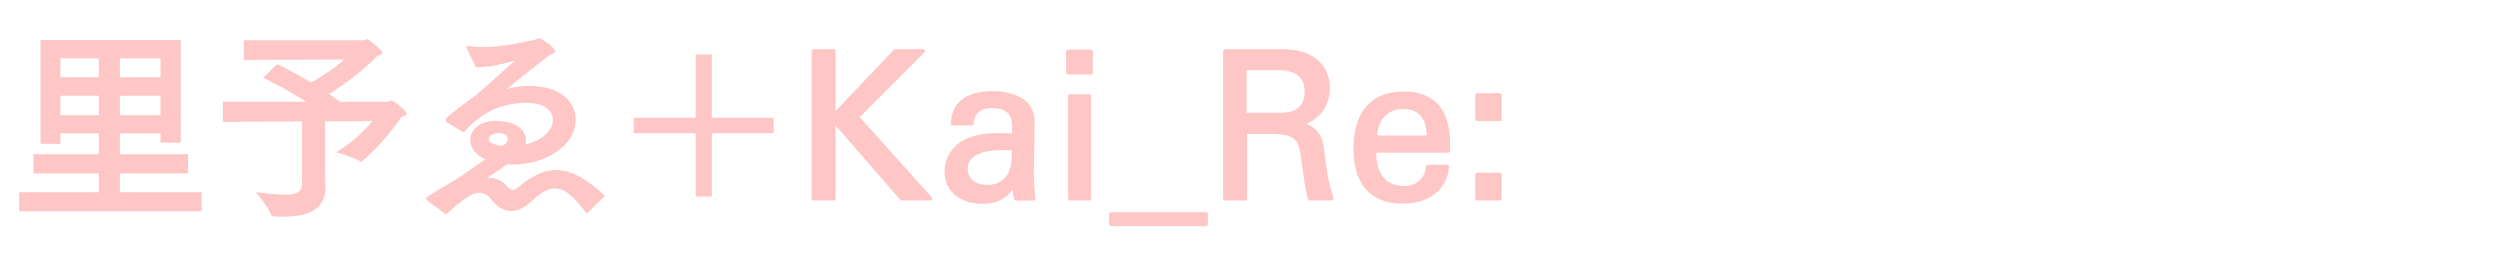 <?xml version="1.0" encoding="UTF-8"?><svg id="_レイヤー_1" xmlns="http://www.w3.org/2000/svg" viewBox="0 0 660 68.1"><defs><style>.cls-1{fill:#ffc6c6;}</style></defs><path class="cls-1" d="m53.23,50.75h-21.58v-4.96h17.97v-5.08h-17.97v-5.49h10.73v2.43h5.35V10.55H10.7v27.42h5.24v-2.75h10.14v5.49H8.82v5.08h17.27v4.96H5.04v5.02h48.19v-5.02Zm-21.58-30.38v-4.96h10.73v4.96h-10.73Zm0,10.03v-5.12h10.73v5.12h-10.73Zm-5.57-5.12v5.12h-10.14v-5.12h10.14Zm0-9.87v4.96h-10.14v-4.96h10.14Z"/><path class="cls-1" d="m58.82,32.2l20.94-.16v16.26c0,2.23-1.31,3.1-4.66,3.1-1.83,0-4.22-.22-7.09-.64l-.51-.07.33.39s3.11,3.72,3.8,5.71c.07.22.28.35.55.35h0c.81.06,1.68.06,2.6.06,7.5,0,11.14-2.52,11.14-7.69v-.44c-.05-.8-.11-3.17-.11-5.76v-11.25l12.47-.11c-.83,1.09-3.93,4.85-9.16,8l-.38.23.43.12s4.52,1.3,5.93,2.34l.05.04h.17c.12,0,.27-.08.34-.15,5.34-4.42,9.87-10.97,10.35-11.68.61-.14,1.32-.33,1.32-.87,0-.72-3.48-3.48-4.08-3.48-.27,0-.46.14-.62.25-.09.06-.18.13-.24.13h-12.62l-.16-.12c-.85-.65-1.8-1.3-2.73-1.94,4.62-2.85,10.04-7.14,12.75-10.08.08-.02.16-.04.24-.06.54-.12,1.04-.24,1.04-.71,0-.77-3.63-3.65-3.92-3.65-.22,0-.41.1-.59.19-.12.06-.25.13-.33.13h-31.7v5.19l26.55-.11c-1.62,1.4-4.93,3.94-8.81,6.05-4.61-2.75-8.73-4.79-8.77-4.8l-.12-.06-3.81,3.63.26.12c.06.03,6.04,2.85,11.2,6.22h-22.05v5.35Z"/><path class="cls-1" d="m154.56,56.07l.04.04c.07.06.16.15.28.15.14,0,.23-.08.29-.13.02-.02.05-.04.07-.05l4.45-4.38-.15-.14c-4.75-4.5-8.92-6.69-12.76-6.69s-6.79,2.04-9.57,4.25c-.79.64-1.38,1.04-1.87,1.04-.57,0-1.09-.53-1.96-1.45-1.16-1.28-2.92-1.74-4.08-1.74-.25,0-.51.05-.76.09.68-.49,2.25-1.57,5.34-3.69.63.05,1.21.05,1.73.05,3.92,0,7.94-1.15,11.03-3.15,3.45-2.23,5.35-5.32,5.35-8.7,0-5.31-4.89-8.88-12.17-8.88-.84,0-3.37,0-6.06.9,1.65-1.56,9.59-7.73,11.59-9.22.59-.14,1.24-.37,1.24-.88,0-.8-3.81-3.43-4.29-3.43-.19,0-.32.09-.44.17-.12.08-.24.16-.46.21-5.49,1.2-9.95,1.99-13.82,1.99-1.51,0-2.63-.08-3.67-.27-.03,0-.08-.02-.12-.03-.05-.02-.1-.03-.15-.03-.34,0-.46.22-.46.41,0,.11.04.2.07.31.01.04.03.08.05.13l2.33,4.77h.88c3.02,0,6.95-1.01,9.45-1.76-2.47,2.3-5.68,5.11-8.3,7.41l-1.23,1.08c-.43.39-1.48,1.17-2.81,2.15-1.59,1.19-3.57,2.65-5.29,4.05-.4.34-.66.66-.66,1.06,0,.13,0,.44.47.71l4.29,2.56.11-.12c4.41-5.11,9.91-7.7,16.36-7.7,4.54,0,7.04,1.66,7.04,4.66,0,2.04-2.24,5.29-7.21,6.28.08-.32.15-.68.15-.99,0-3.58-4.04-5.21-7.8-5.21-4.77,0-6.94,2.62-6.94,5.05,0,1.95,1.28,3.73,3.52,4.87l.48.2c-2.4,1.72-5.41,3.81-7.26,5.02-.44.28-1.27.77-2.31,1.39-1.76,1.05-3.95,2.35-5.69,3.47-.22.17-.4.32-.4.53,0,.19.15.4.4.59l4.88,3.6.12-.11c5.09-4.68,7.13-5.62,8.77-5.62,1.14,0,2.12.58,3.09,1.81,1.48,1.96,3.27,2.99,5.17,2.99,1.79,0,3.55-.83,5.37-2.54,2.52-2.35,4.44-3.4,6.23-3.4,2.4,0,4.81,1.88,8.04,6.29Zm-25.55-19.22c0-1.73,2.7-1.75,2.72-1.75.62,0,2.34.36,2.34,1.53,0,.67-.54,1.4-1.41,1.9-1.68-.25-3.65-.74-3.65-1.69Z"/><polygon class="cls-1" points="183.64 51.89 187.91 51.89 187.91 35.16 204.26 35.16 204.26 31.1 187.91 31.1 187.91 14.38 183.64 14.38 183.64 31.1 167.29 31.1 167.29 35.16 183.64 35.16 183.64 51.89"/><path class="cls-1" d="m220.1,12.99h-5.34c-.28,0-.5.22-.5.5v38.96c0,.28.22.5.5.5h5.34c.28,0,.5-.22.5-.5v-19.33l17.09,19.66c.09.11.23.17.38.17h7.55c.2,0,.38-.12.46-.3.08-.18.05-.39-.09-.54l-19-21.18,17.09-17.1c.14-.14.18-.35.11-.54h0s0,0,0,0c-.08-.19-.26-.31-.46-.31h-7.39c-.13,0-.26.05-.36.16l-15.38,16.15v-15.8c0-.28-.22-.5-.5-.5Z"/><path class="cls-1" d="m263.55,35.12c-4.71,0-8.59,1.03-10.63,2.82-2.44,2.09-3.57,4.45-3.57,7.39,0,5.08,4.02,8.49,10,8.49,3.55,0,6.1-1.2,7.97-3.76.07.94.21,1.71.46,2.54.06.22.25.36.48.36h4.59c.14,0,.28-.06.38-.17.09-.11.14-.25.12-.39-.27-2.15-.43-5.31-.43-6.68l.22-13.23c0-3.16-1.16-5.3-3.65-6.74-1.85-1.06-4.6-1.68-7.37-1.68-3.29,0-7.66.69-9.81,4-.77,1.18-1.21,2.7-1.32,4.51,0,.14.04.27.13.36.09.1.23.16.37.16h5.07c.27,0,.49-.21.5-.48.09-2.61,1.82-4.1,4.74-4.1,2.41,0,3.99.66,4.81,2.03.48.76.57,1.87.57,3.4v1.29c-1.55-.12-2.98-.12-3.6-.12Zm-2.97,13.7c-3.15,0-5.11-1.63-5.11-4.25,0-4.09,5.04-4.95,9.27-4.95.57,0,1.72.04,2.4.1l-.09,2.35c-.15,4.23-2.57,6.75-6.46,6.75Z"/><rect class="cls-1" x="281.97" y="24.87" width="6.07" height="28.08" rx=".5" ry=".5"/><rect class="cls-1" x="281.43" y="13.1" width="7.1" height="6.56" rx=".5" ry=".5"/><rect class="cls-1" x="292.8" y="56" width="26.08" height="3.7" rx=".5" ry=".5"/><path class="cls-1" d="m351.09,23.26c0-2.41-.92-10.27-12.75-10.27h-14.94c-.28,0-.5.22-.5.5v38.96c0,.28.22.5.5.5h5.34c.28,0,.5-.22.5-.5v-17.09h6.03c1.89,0,4.01.09,5.45.76,1.51.7,2.32,2.19,2.68,4.96l.29,2.11c.55,4.07,1.06,7.91,1.68,9.44.07.19.26.32.46.32h5.77c.16,0,.31-.08.41-.21.09-.13.12-.31.06-.45-1.53-4.45-1.96-8.24-2.41-12.25-.45-4.12-1.76-6.17-4.8-7.34,3.9-1.59,6.21-5.07,6.21-9.44Zm-21.96-4.73h8.24c4.75,0,7.05,1.9,7.05,5.81,0,1.06-.37,3.14-1.75,4.19-1.06.81-2.23,1.25-5.36,1.25h-8.19v-11.25Z"/><path class="cls-1" d="m382.81,39.82v-2.16c0-8.83-4.22-13.5-12.21-13.5-11.56,0-13.29,9.41-13.29,15.02,0,9.54,4.52,14.58,13.07,14.58,6.98,0,11.75-3.82,12.15-9.75,0-.14-.04-.27-.13-.36-.09-.1-.23-.16-.37-.16h-5.07c-.26,0-.47.19-.5.45-.34,3.28-2.48,5.16-5.87,5.16-4.6,0-7.25-3.2-7.27-8.77h18.98c.28,0,.5-.22.5-.5Zm-19.25-4.06c.2-4.19,2.94-6.99,6.88-6.99,5.05,0,6.16,3.77,6.19,6.99h-13.07Z"/><rect class="cls-1" x="389.46" y="45.59" width="6.99" height="7.36" rx=".5" ry=".5"/><rect class="cls-1" x="389.46" y="24.59" width="6.99" height="7.37" rx=".5" ry=".5"/></svg>